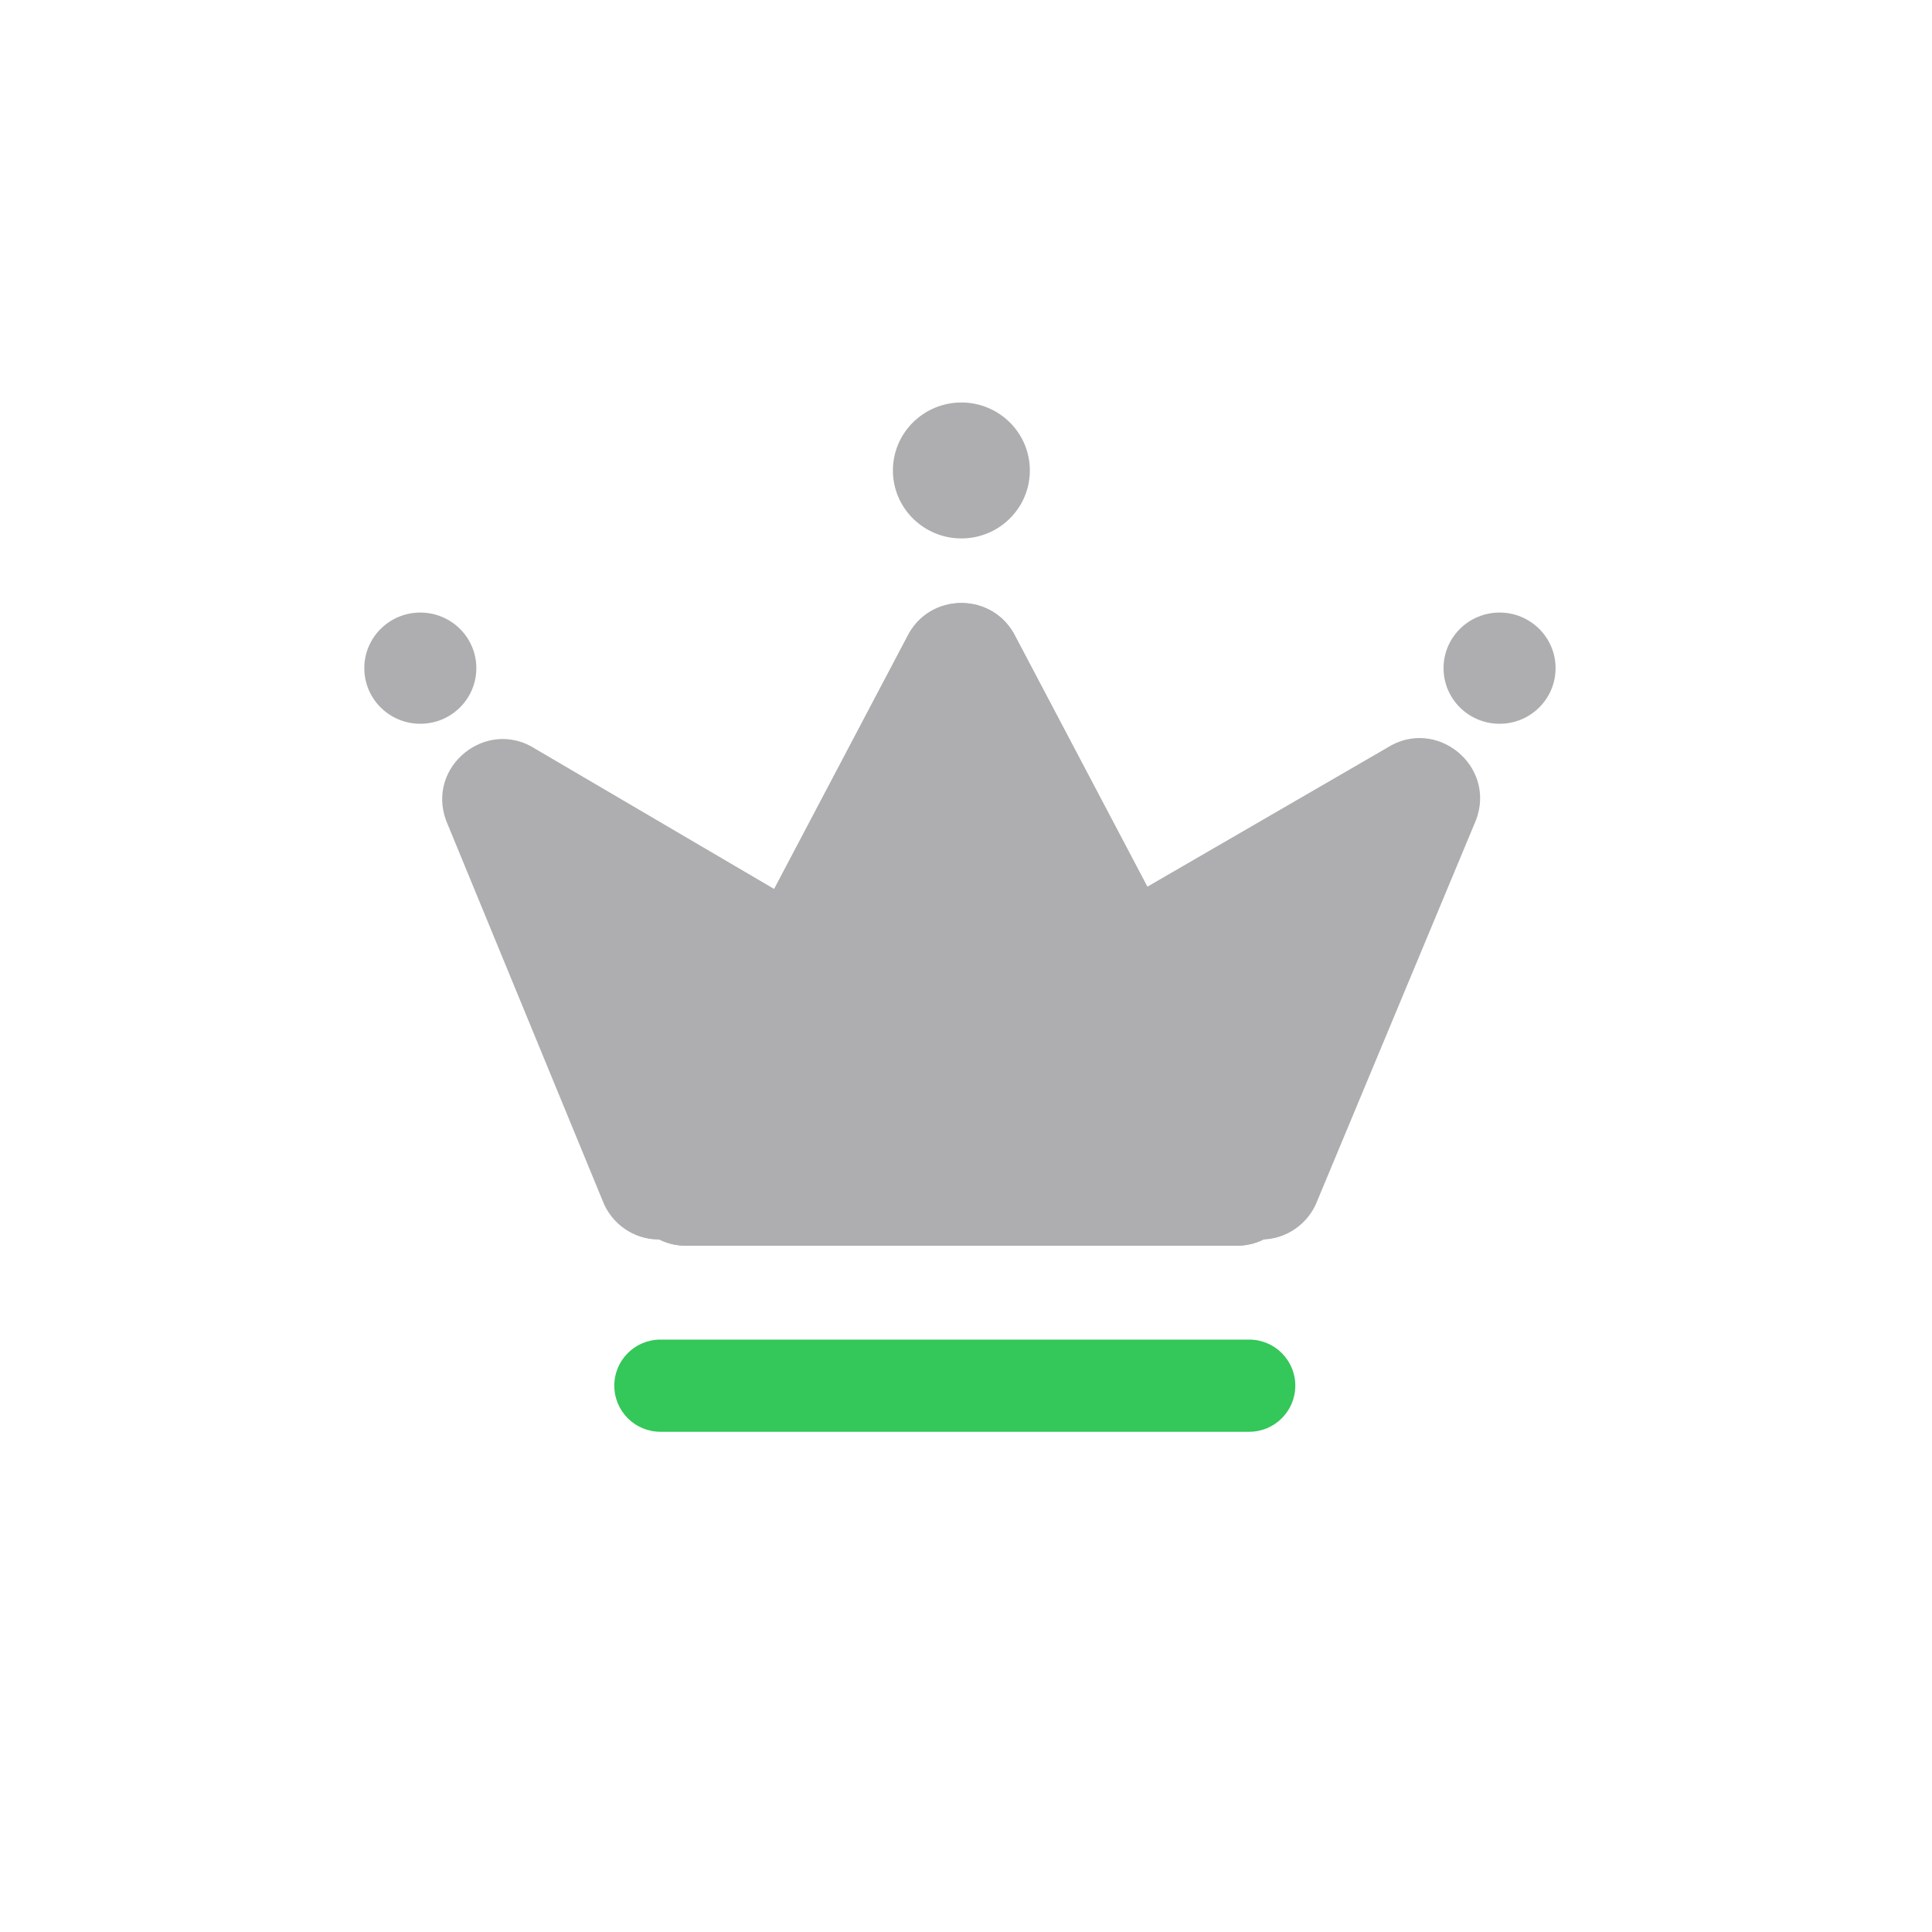 <svg width="96" height="96" viewBox="0 0 96 96" fill="none" xmlns="http://www.w3.org/2000/svg">
<path d="M22.17 40.781C21.162 38.072 24.19 35.645 26.615 37.218L58.756 56.077C61.262 57.703 60.11 61.593 57.123 61.593H32.746C31.493 61.593 30.372 60.814 29.934 59.64L22.17 40.781Z" fill="#AEAEB1"/>
<path d="M73.344 40.745C74.363 38.043 71.35 35.602 68.918 37.16L36.291 56.067C33.767 57.684 34.913 61.593 37.909 61.593H62.655C63.904 61.593 65.022 60.82 65.462 59.651L73.344 40.745Z" fill="#AEAEB1"/>
<path d="M45.075 31.645C46.172 29.403 49.367 29.403 50.464 31.645L64.138 57.581C65.113 59.574 63.662 61.9 61.443 61.9H34.096C31.877 61.9 30.425 59.574 31.401 57.581L45.075 31.645Z" fill="#AEAEB1"/>
<path d="M45.075 31.645C46.172 29.403 49.367 29.403 50.464 31.645L64.138 57.581C65.113 59.574 63.662 61.9 61.443 61.9H34.096C31.877 61.9 30.425 59.574 31.401 57.581L45.075 31.645Z" fill="#AEAEB1"/>
<path d="M51.173 23.377C51.173 25.242 49.65 26.754 47.771 26.754C45.892 26.754 44.368 25.242 44.368 23.377C44.368 21.512 45.892 20 47.771 20C49.65 20 51.173 21.512 51.173 23.377Z" fill="#AEAEB1"/>
<path d="M23.669 33.201C23.669 34.727 22.423 35.964 20.885 35.964C19.348 35.964 18.102 34.727 18.102 33.201C18.102 31.675 19.348 30.438 20.885 30.438C22.423 30.438 23.669 31.675 23.669 33.201Z" fill="#AEAEB1"/>
<path d="M77.296 33.201C77.296 34.727 76.05 35.964 74.513 35.964C72.975 35.964 71.729 34.727 71.729 33.201C71.729 31.675 72.975 30.438 74.513 30.438C76.05 30.438 77.296 31.675 77.296 33.201Z" fill="#AEAEB1"/>
<path d="M30.524 68.853C30.524 67.589 31.55 66.564 32.814 66.564H62.073C63.338 66.564 64.363 67.589 64.363 68.853V68.853C64.363 70.118 63.338 71.144 62.073 71.144H32.814C31.55 71.144 30.524 70.118 30.524 68.853V68.853Z" fill="#34C759"/>
</svg>
